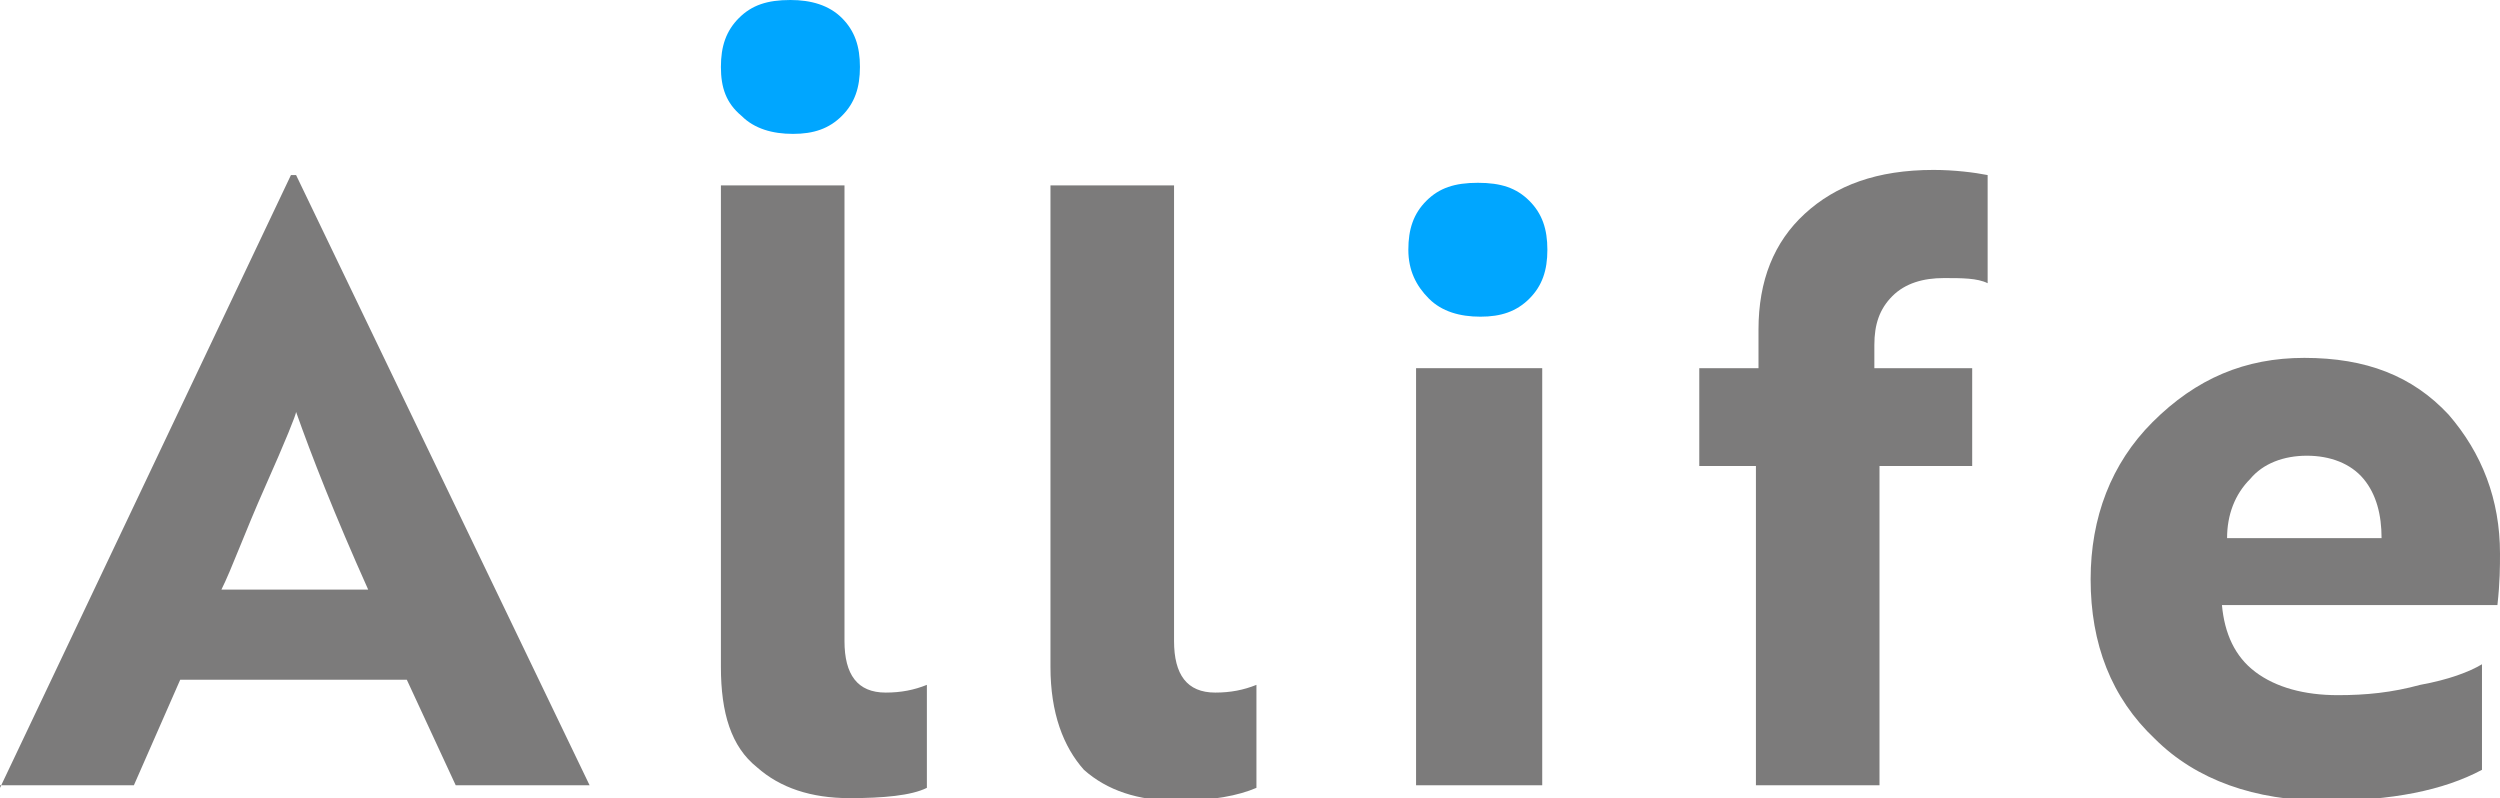<?xml version="1.0" encoding="utf-8"?>
<!-- Generator: Adobe Illustrator 26.2.1, SVG Export Plug-In . SVG Version: 6.00 Build 0)  -->
<svg version="1.1" xmlns="http://www.w3.org/2000/svg" xmlns:xlink="http://www.w3.org/1999/xlink" x="0px" y="0px"
	 viewBox="0 0 97.1 31" enable-background="new 0 0 97.1 31" xml:space="preserve">
<g id="bg_00000065787940371766393870000004238595996420602026_">
</g>
<g id="pic">
</g>
<g id="icon">
	<g>
		<path fill="#7C7B7B" d="M0,30.6L11.3,6.8h0.2l11.4,23.7h-5.2l-1.9-4.1H7l-1.8,4.1H0z M8.6,22.9h5.7C13,20,12.1,17.7,11.5,16
			c0,0.1-0.4,1.1-1.2,2.9C9.5,20.7,9,22.1,8.6,22.9z"/>
		<path fill="#00A6FF" d="M28,2.6c0-0.8,0.2-1.4,0.7-1.9c0.5-0.5,1.1-0.7,2-0.7c0.8,0,1.5,0.2,2,0.7c0.5,0.5,0.7,1.1,0.7,1.9
			c0,0.8-0.2,1.4-0.7,1.9c-0.5,0.5-1.1,0.7-1.9,0.7c-0.8,0-1.5-0.2-2-0.7C28.2,4,28,3.4,28,2.6z"/>
		<path fill="#7C7B7B" d="M40.8,25.9V7.2h4.8v17.7c0,1.3,0.5,2,1.6,2c0.6,0,1.1-0.1,1.6-0.3v4c-0.7,0.3-1.7,0.5-3.1,0.5
			c-1.5,0-2.7-0.4-3.6-1.2C41.3,29,40.8,27.7,40.8,25.9z"/>
		<path fill="#00A6FF" d="M54.7,9.7c0-0.8,0.2-1.4,0.7-1.9c0.5-0.5,1.1-0.7,2-0.7s1.5,0.2,2,0.7c0.5,0.5,0.7,1.1,0.7,1.9
			c0,0.8-0.2,1.4-0.7,1.9c-0.5,0.5-1.1,0.7-1.9,0.7c-0.8,0-1.5-0.2-2-0.7C55,11.1,54.7,10.5,54.7,9.7z"/>
		<rect x="55" y="14.3" fill="#7C7B7B" width="4.9" height="16.2"/>
		<path fill="#7C7B7B" d="M66,14.3h2.3v-1.5c0-1.9,0.6-3.4,1.8-4.5c1.2-1.1,2.8-1.7,5-1.7c0.8,0,1.6,0.1,2.1,0.2V11
			c-0.4-0.2-1-0.2-1.7-0.2c-0.8,0-1.5,0.2-2,0.7c-0.5,0.5-0.7,1.1-0.7,1.9v0.9h3.8v3.8H73v12.4h-4.8V18.1H66V14.3z"/>
		<path fill="#7C7B7B" d="M89.5,13.9c2.4,0,4.2,0.7,5.6,2.2c1.3,1.5,2,3.3,2,5.4c0,0.5,0,1.1-0.1,2H86.3c0.1,1.1,0.5,2,1.3,2.6
			c0.8,0.6,1.9,0.9,3.2,0.9c1.1,0,2.1-0.1,3.2-0.4c1.1-0.2,1.9-0.5,2.4-0.8v4.1c-1.5,0.8-3.5,1.2-6.1,1.2c-2.7,0-5-0.8-6.6-2.4
			c-1.7-1.6-2.5-3.7-2.5-6.2c0-2.4,0.8-4.5,2.4-6.1C85.3,14.7,87.2,13.9,89.5,13.9z M92.5,20.9c0-0.9-0.2-1.7-0.7-2.3
			c-0.5-0.6-1.3-0.9-2.2-0.9c-0.9,0-1.7,0.3-2.2,0.9c-0.6,0.6-0.9,1.4-0.9,2.3H92.5z"/>
		<path fill="#7C7B7B" d="M28,25.9V7.2h4.8v17.7c0,1.3,0.5,2,1.6,2c0.6,0,1.1-0.1,1.6-0.3v4C35.4,30.9,34.3,31,33,31
			c-1.5,0-2.7-0.4-3.6-1.2C28.4,29,28,27.7,28,25.9z"/>
	</g>
</g>
</svg>
